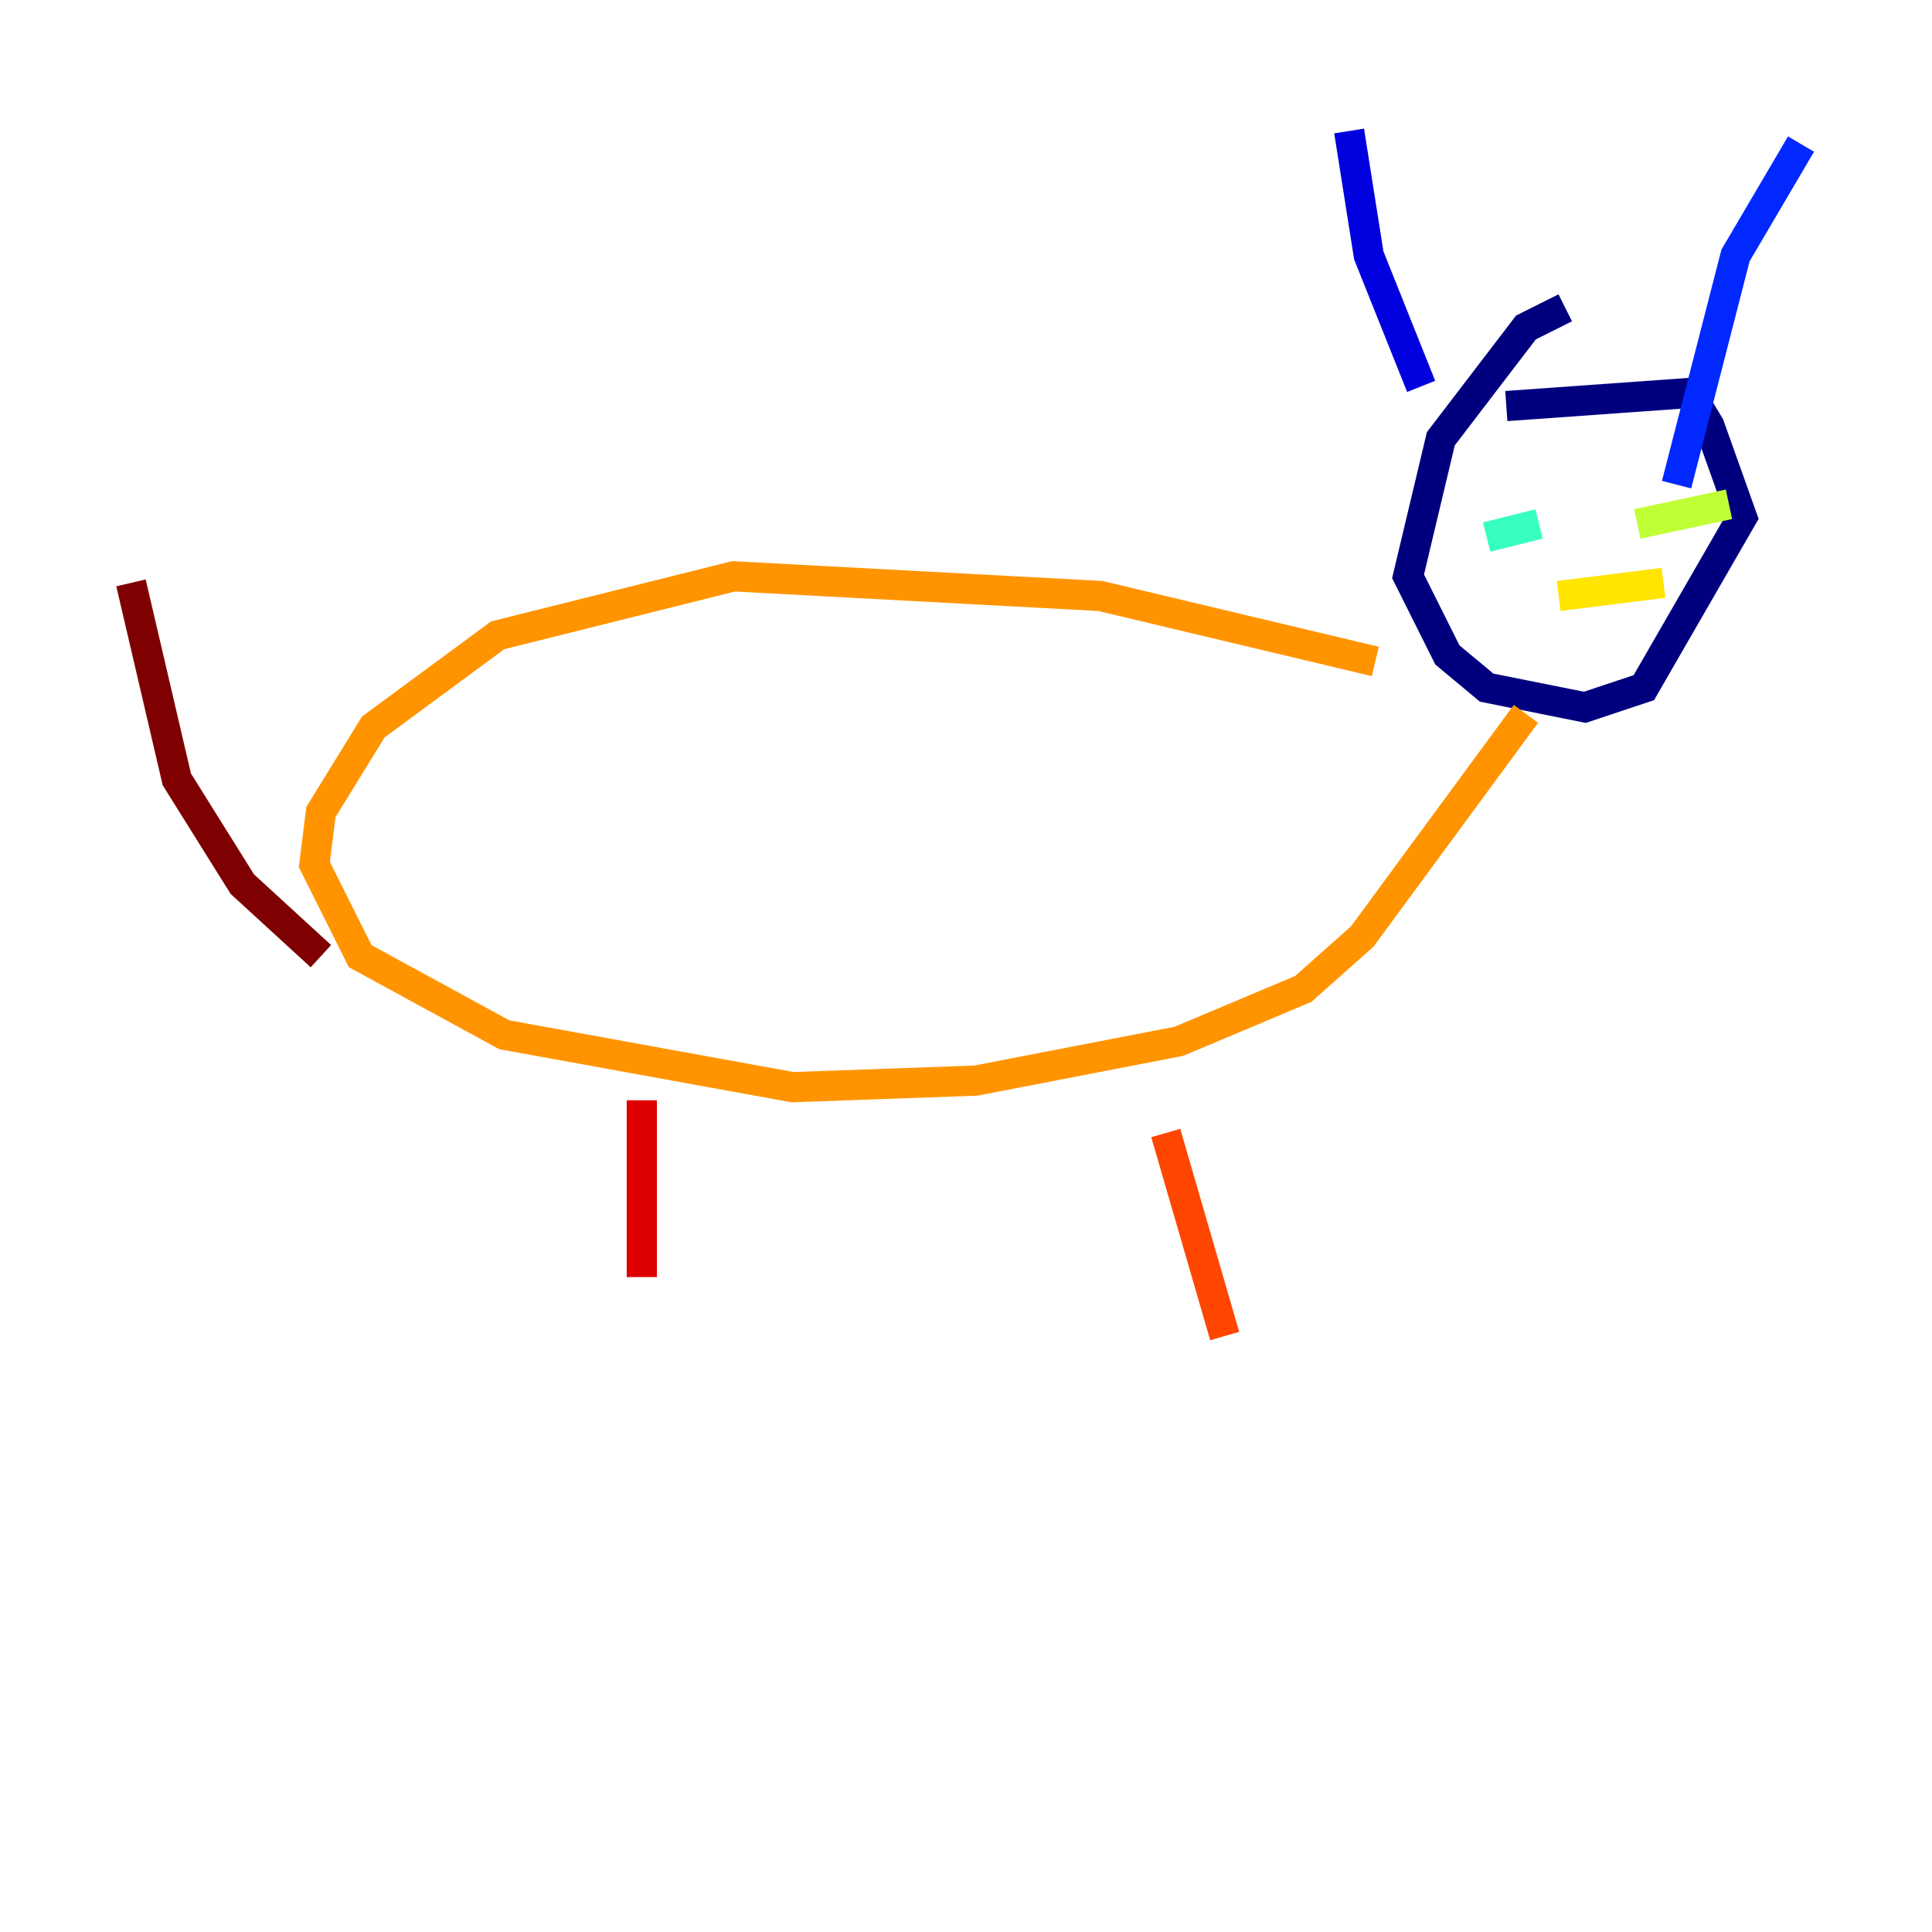 <?xml version="1.0" encoding="utf-8" ?>
<svg baseProfile="tiny" height="128" version="1.2" viewBox="0,0,128,128" width="128" xmlns="http://www.w3.org/2000/svg" xmlns:ev="http://www.w3.org/2001/xml-events" xmlns:xlink="http://www.w3.org/1999/xlink"><defs /><polyline fill="none" points="103.702,20.393 101.098,21.695 95.458,29.071 93.288,38.183 95.891,43.39 98.495,45.559 105.003,46.861 108.909,45.559 115.417,34.278 113.248,28.203 111.946,26.034 99.797,26.902" stroke="#00007f" stroke-width="2" /><polyline fill="none" points="94.156,25.6 90.685,16.922 89.383,8.678" stroke="#0000de" stroke-width="2" /><polyline fill="none" points="111.078,32.108 114.983,16.922 119.322,9.546" stroke="#0028ff" stroke-width="2" /><polyline fill="none" points="97.193,36.881 97.193,36.881" stroke="#0080ff" stroke-width="2" /><polyline fill="none" points="98.495,36.014 98.495,36.014" stroke="#00d4ff" stroke-width="2" /><polyline fill="none" points="98.495,35.58 101.966,34.712" stroke="#36ffc0" stroke-width="2" /><polyline fill="none" points="110.644,33.844 110.644,33.844" stroke="#7cff79" stroke-width="2" /><polyline fill="none" points="108.475,34.712 114.549,33.41" stroke="#c0ff36" stroke-width="2" /><polyline fill="none" points="103.268,39.485 110.21,38.617" stroke="#ffe500" stroke-width="2" /><polyline fill="none" points="91.119,43.824 72.895,39.485 48.597,38.183 32.976,42.088 24.732,48.163 21.261,53.803 20.827,57.275 23.864,63.349 33.41,68.556 52.502,72.027 64.651,71.593 78.102,68.99 86.346,65.519 90.251,62.047 101.098,47.295" stroke="#ff9400" stroke-width="2" /><polyline fill="none" points="77.234,75.064 81.139,88.515" stroke="#ff4600" stroke-width="2" /><polyline fill="none" points="42.522,72.895 42.522,84.61" stroke="#de0000" stroke-width="2" /><polyline fill="none" points="21.261,63.349 16.054,58.576 11.715,51.634 8.678,38.617" stroke="#7f0000" stroke-width="2" /></svg>